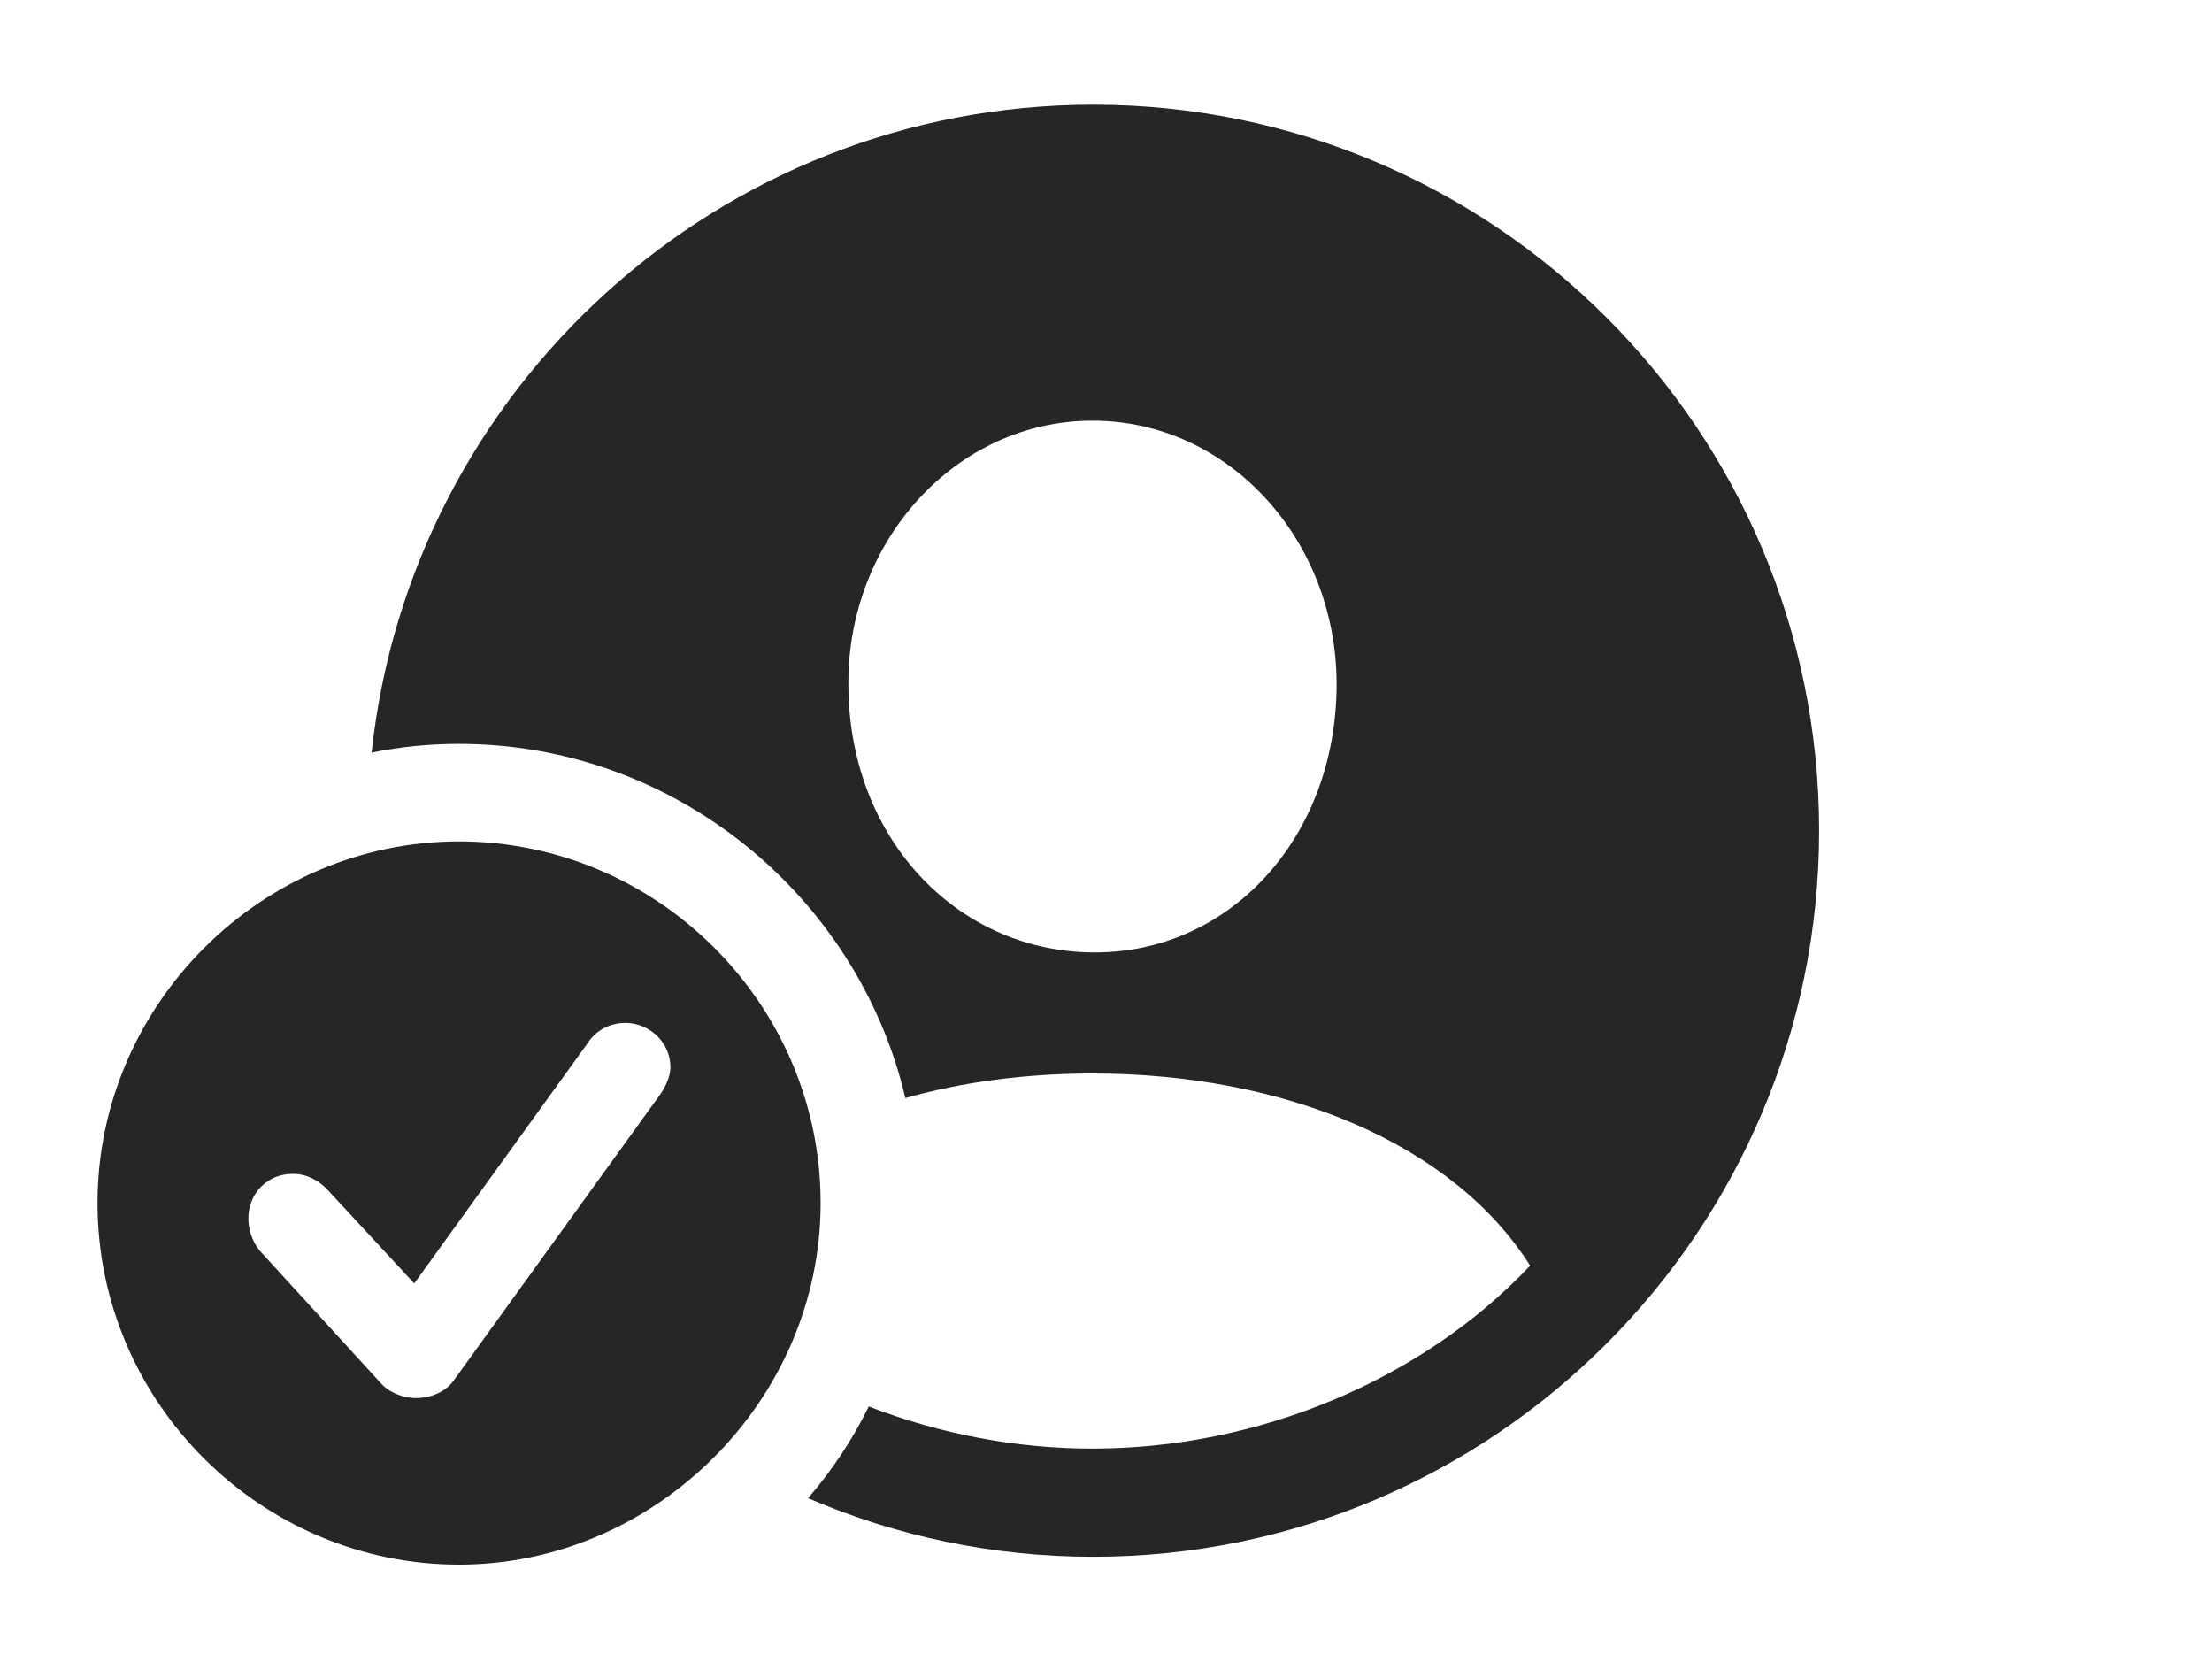 <?xml version="1.0" encoding="UTF-8"?>
<!--Generator: Apple Native CoreSVG 326-->
<!DOCTYPE svg
PUBLIC "-//W3C//DTD SVG 1.1//EN"
       "http://www.w3.org/Graphics/SVG/1.1/DTD/svg11.dtd">
<svg version="1.1" xmlns="http://www.w3.org/2000/svg" xmlns:xlink="http://www.w3.org/1999/xlink" viewBox="0 0 30.352 22.803">
 <g>
  <rect height="22.803" opacity="0" width="30.352" x="0" y="0"/>
  <path d="M24.961 11.396C24.961 16.885 20.498 21.357 15 21.357C13.612 21.357 12.289 21.071 11.088 20.553C11.417 20.172 11.698 19.75 11.921 19.295C12.896 19.673 13.946 19.873 14.99 19.873C17.236 19.873 19.492 18.955 20.996 17.363C19.932 15.684 17.617 14.727 14.99 14.727C14.08 14.727 13.212 14.842 12.423 15.064C11.77 12.29 9.26 10.205 6.299 10.205C5.889 10.205 5.487 10.245 5.099 10.325C5.633 5.33 9.873 1.436 15 1.436C20.498 1.436 24.961 5.898 24.961 11.396ZM11.641 9.385C11.641 11.484 13.115 13.047 14.99 13.066C16.875 13.086 18.34 11.484 18.34 9.385C18.34 7.412 16.865 5.771 14.99 5.771C13.125 5.771 11.631 7.412 11.641 9.385Z" fill="black" fill-opacity="0.85"/>
  <path d="M11.26 16.504C11.26 19.219 8.984 21.465 6.299 21.465C3.584 21.465 1.338 19.238 1.338 16.504C1.338 13.789 3.584 11.543 6.299 11.543C9.023 11.543 11.26 13.779 11.26 16.504ZM8.066 14.307L5.684 17.607L4.482 16.309C4.375 16.201 4.219 16.104 4.014 16.104C3.672 16.104 3.408 16.367 3.408 16.719C3.408 16.855 3.457 17.031 3.564 17.158L5.225 18.975C5.342 19.111 5.547 19.18 5.703 19.18C5.918 19.18 6.113 19.092 6.221 18.945L9.062 15.01C9.15 14.883 9.199 14.746 9.199 14.639C9.199 14.297 8.906 14.033 8.584 14.033C8.359 14.033 8.174 14.141 8.066 14.307Z" fill="black" fill-opacity="0.85"/>
 </g>
</svg>
